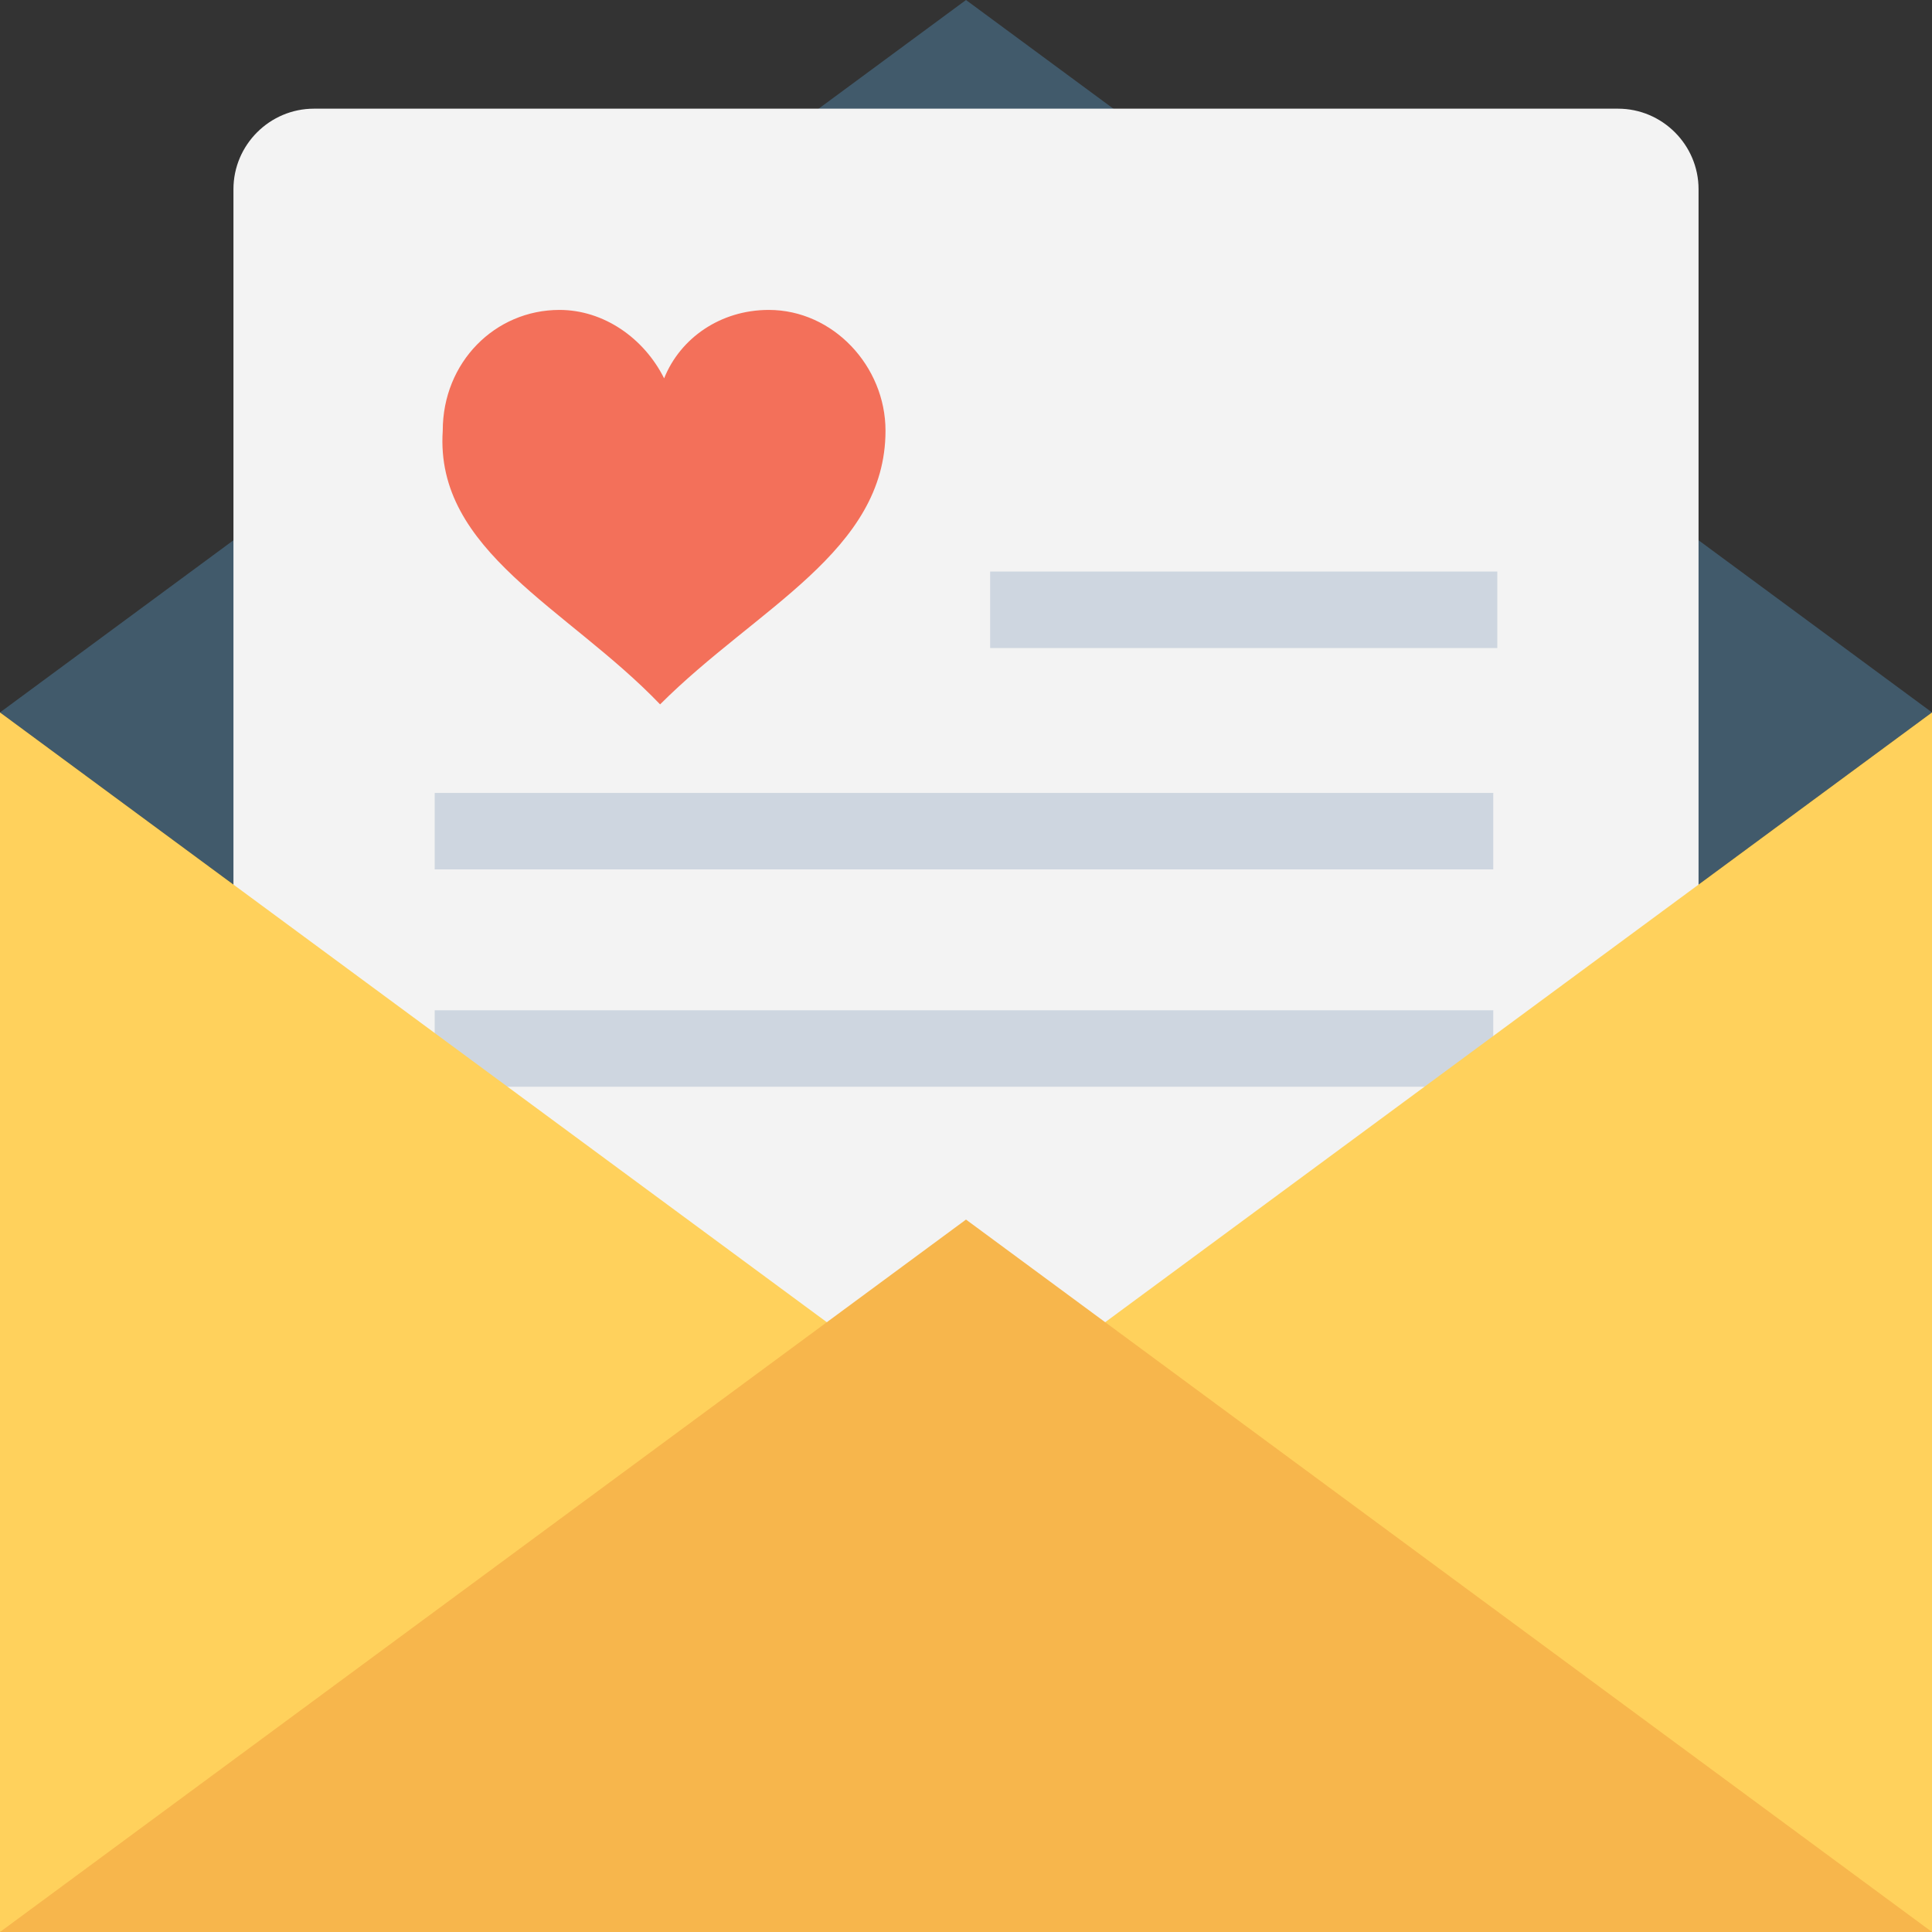<?xml version="1.0" encoding="utf-8"?>
<!-- Generator: Adobe Illustrator 18.0.0, SVG Export Plug-In . SVG Version: 6.00 Build 0)  -->
<!DOCTYPE svg PUBLIC "-//W3C//DTD SVG 1.1//EN" "http://www.w3.org/Graphics/SVG/1.1/DTD/svg11.dtd">
<svg version="1.1" id="Layer_1" xmlns="http://www.w3.org/2000/svg" xmlns:xlink="http://www.w3.org/1999/xlink" x="0px" y="0px"
	 viewBox="0 0 48 48" enable-background="new 0 0 48 48" xml:space="preserve">
<rect x="0" y="0" width="48" height="48" fill="#333333" stroke="none"/>
<g>
	<g>
		<g>
			<polygon fill="#415A6B" points="48,17.7 24,35.4 0,17.7 24,0 			"/>
		</g>
		<g>
			<path fill="#F3F3F3" d="M42.2,36.6V4.7c0-1.1-0.9-2-2-2H7.8c-1.1,0-2,0.9-2,2v31.8H42.2z"/>
		</g>
		<g>
			<g>
				<rect x="24.6" y="14.2" fill="#CED6E0" width="12.6" height="1.9"/>
			</g>
			<g>
				<g>
					<rect x="10.8" y="19.7" fill="#CED6E0" width="26.3" height="1.9"/>
				</g>
				<g>
					<rect x="10.8" y="25.1" fill="#CED6E0" width="26.3" height="1.9"/>
				</g>
			</g>
		</g>
		<g>
			<g>
				<path fill="#F3705A" d="M16.4,17.5c2.4-2.4,5.6-3.8,5.6-6.8c0-1.6-1.3-3-2.9-3c-1.2,0-2.2,0.7-2.6,1.7c-0.5-1-1.5-1.7-2.6-1.7
					c-1.6,0-2.9,1.3-2.9,3C10.8,13.7,14.1,15.1,16.4,17.5z"/>
			</g>
		</g>
		<g>
			<polygon fill="#FFD15C" points="48,17.7 48,48 0,48 0,17.7 24,35.4 			"/>
		</g>
		<g>
			<polygon fill="#F7B64C" points="48,48 0,48 24,30.3 			"/>
		</g>
	</g>
</g>
</svg>
